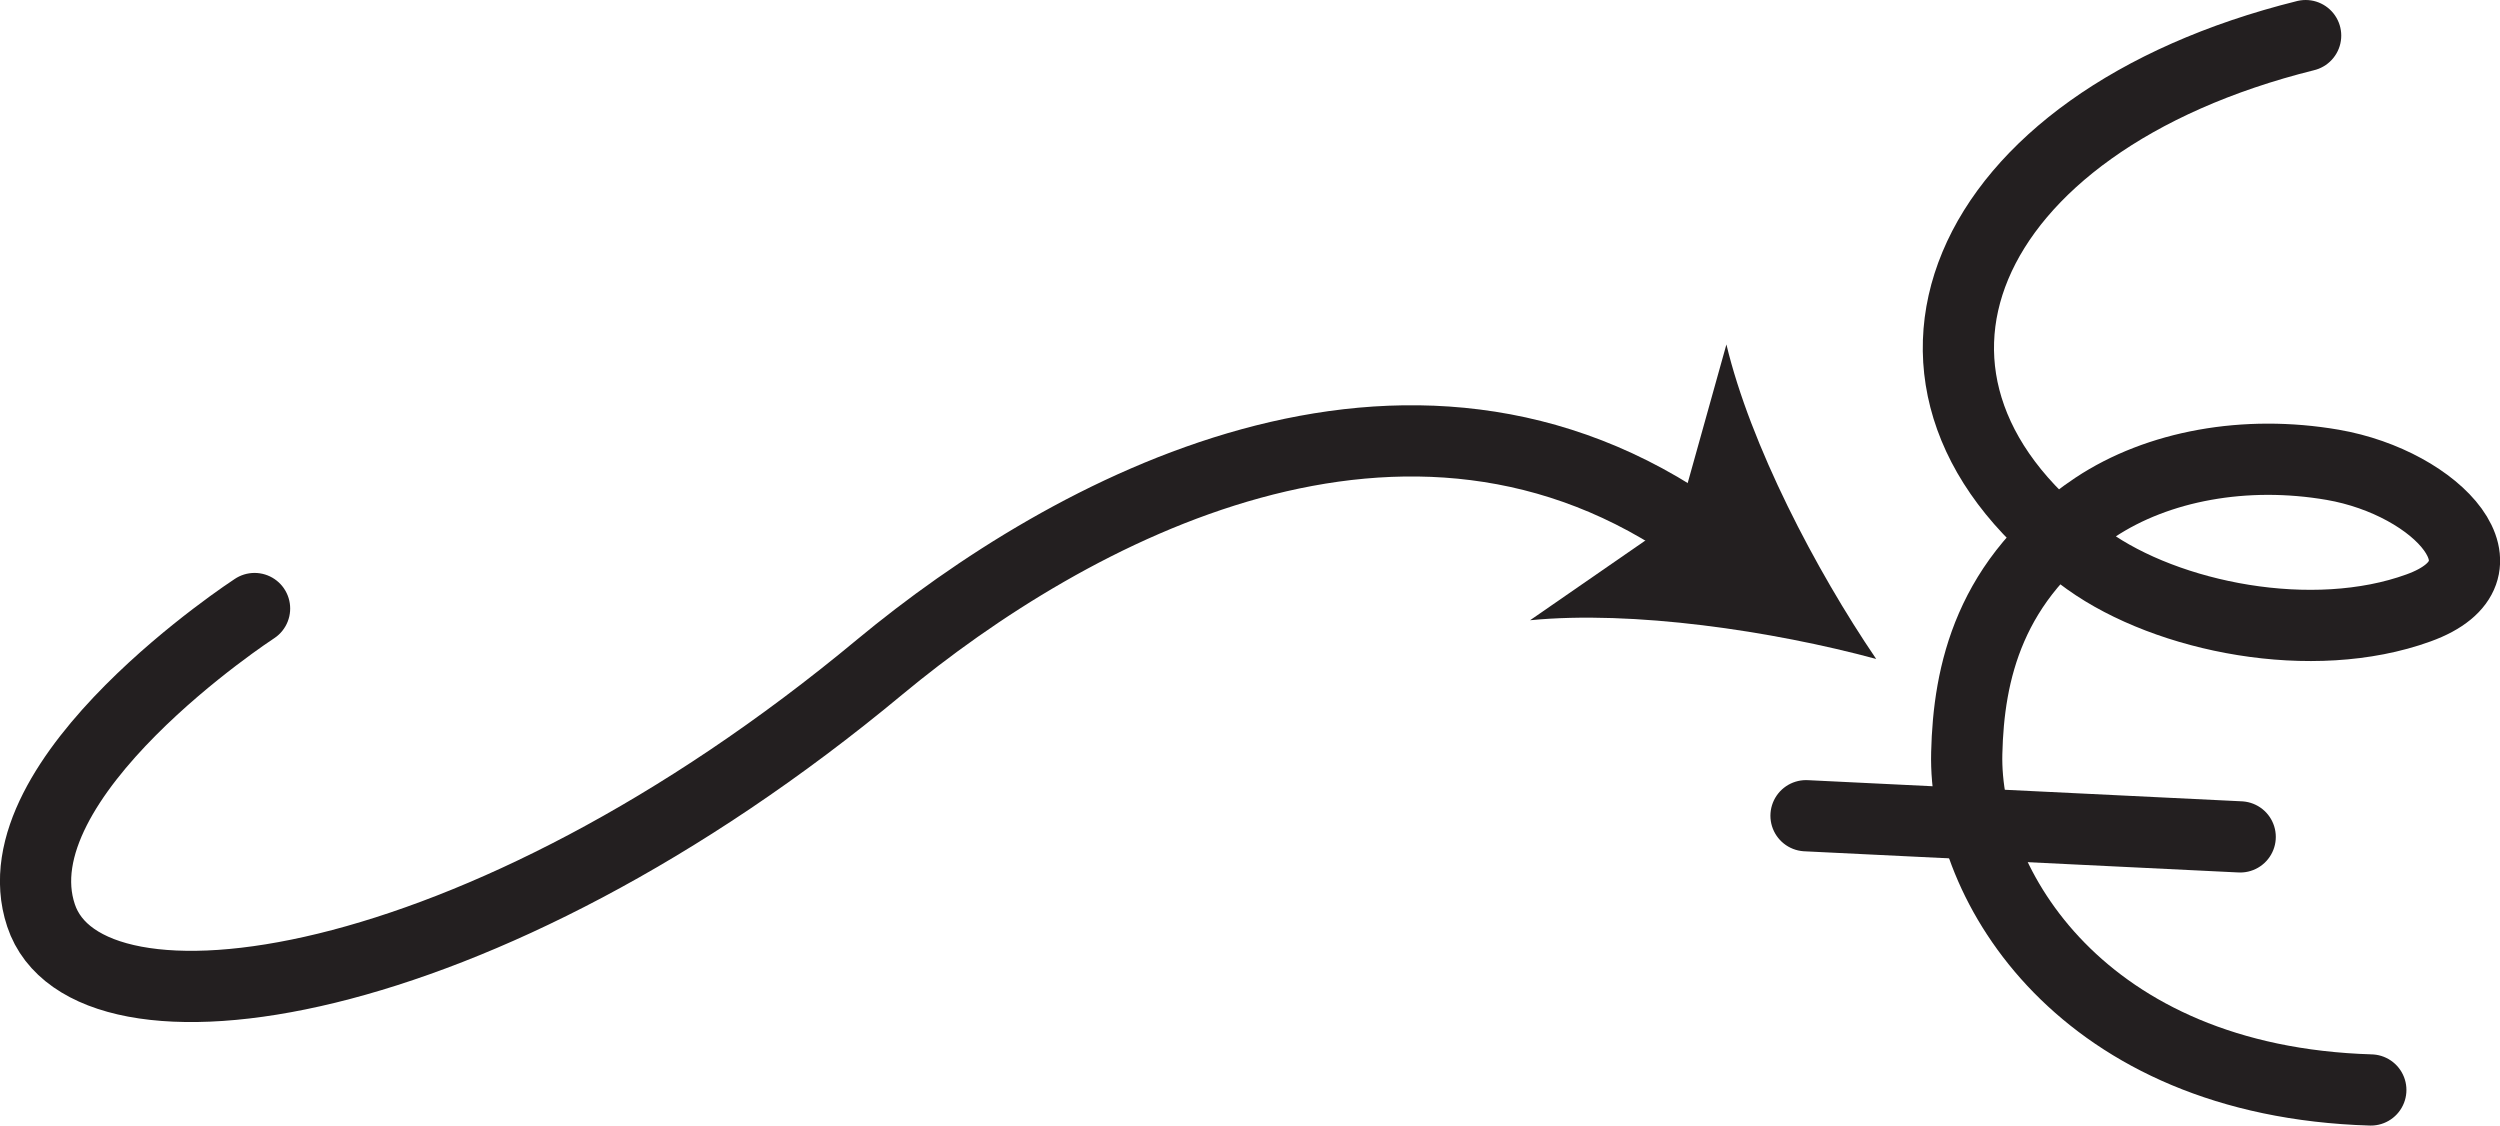 <?xml version="1.0" encoding="UTF-8" standalone="no"?>
<!-- Created with Inkscape (http://www.inkscape.org/) -->

<svg
   version="1.1"
   id="svg1"
   width="46.756"
   height="21.051"
   viewBox="0 0 46.756 21.051"
   sodipodi:docname="cell.svg"
   xmlns:inkscape="http://www.inkscape.org/namespaces/inkscape"
   xmlns:sodipodi="http://sodipodi.sourceforge.net/DTD/sodipodi-0.dtd"
   xmlns="http://www.w3.org/2000/svg"
   xmlns:svg="http://www.w3.org/2000/svg">
  <sodipodi:namedview
     id="namedview1"
     pagecolor="#ffffff"
     bordercolor="#000000"
     borderopacity="0.25"
     inkscape:showpageshadow="2"
     inkscape:pageopacity="0.0"
     inkscape:pagecheckerboard="0"
     inkscape:deskcolor="#d1d1d1">
    <inkscape:page
       x="0"
       y="0"
       inkscape:label="1"
       id="page1"
       width="46.756"
       height="21.051"
       margin="0"
       bleed="0" />
  </sodipodi:namedview>
  <defs
     id="defs1" />
  <path
     style="fill:none;stroke:#231f20;stroke-width:1.332;stroke-linecap:round;stroke-linejoin:round;stroke-miterlimit:4;stroke-dasharray:none;stroke-opacity:1"
     d="m 31.813,9.996 c -5.494,-3.918 -11.833,-0.443 -15.353,2.473 -7.527,6.26 -14.839,7.224 -15.693,4.651 -0.86,-2.578 3.994,-5.739 3.994,-5.739"
     id="path1245" />
  <path
     style="fill:#231f20;fill-opacity:1;fill-rule:nonzero;stroke:none"
     d="m 35.089,12.324 c -1.948,-0.527 -4.552,-0.912 -6.473,-0.724 l 2.765,-1.912 0.907,-3.246 c 0.448,1.876 1.667,4.215 2.801,5.882"
     id="path1246" />
  <path
     style="fill:none;stroke:#231f20;stroke-width:1.332;stroke-linecap:round;stroke-linejoin:round;stroke-miterlimit:4;stroke-dasharray:none;stroke-opacity:1"
     d="m 43.121,0.666 c -6.51,1.62 -8.605,6.579 -4.073,9.814 1.495,1.068 4.203,1.609 6.183,0.89 1.89,-0.682 0.358,-2.338 -1.604,-2.677 -1.631,-0.281 -3.267,0.016 -4.444,0.797 -1.995,1.334 -2.364,3.11 -2.4,4.594 -0.063,2.464 2.156,6.14 7.557,6.301"
     id="path1247" />
  <path
     style="fill:none;stroke:#231f20;stroke-width:1.332;stroke-linecap:round;stroke-linejoin:round;stroke-miterlimit:4;stroke-dasharray:none;stroke-opacity:1"
     d="m 33.777,15.256 8.12,0.396"
     id="path1248" />
</svg>
